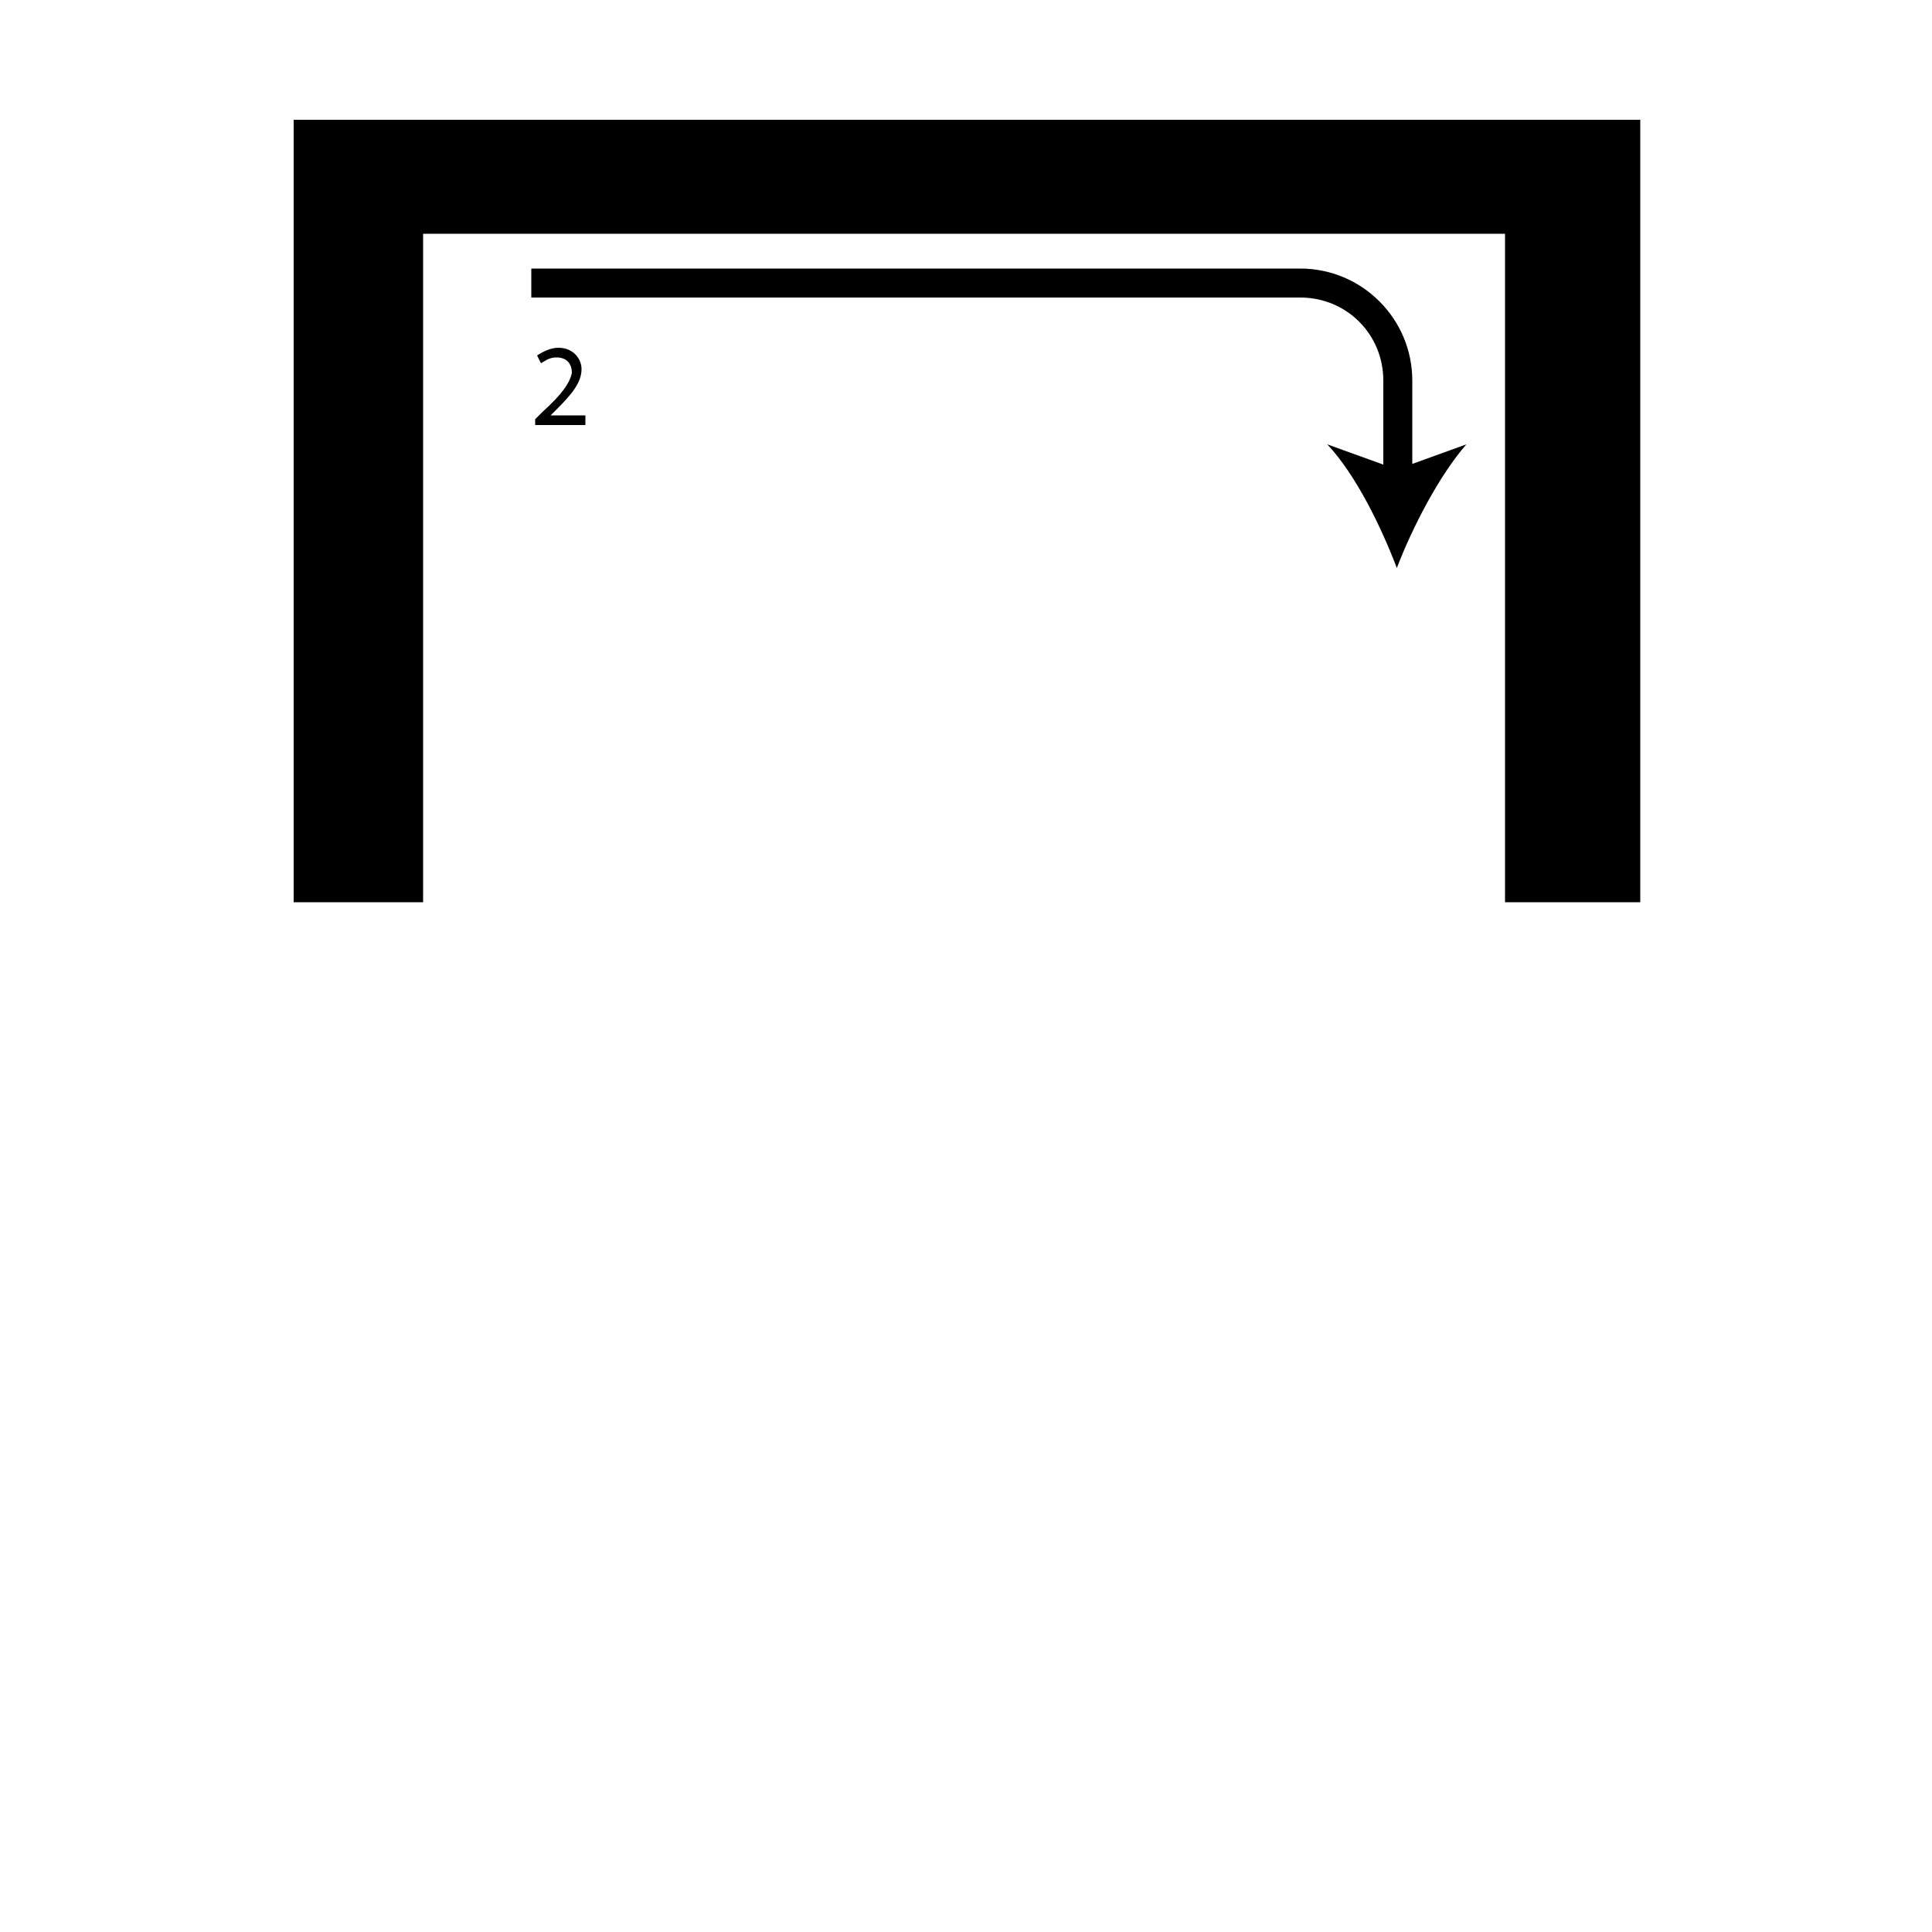 <?xml version="1.0" encoding="utf-8"?>
<!-- Generator: Adobe Illustrator 26.2.1, SVG Export Plug-In . SVG Version: 6.00 Build 0)  -->
<svg version="1.1" xmlns="http://www.w3.org/2000/svg" xmlns:xlink="http://www.w3.org/1999/xlink" x="0px" y="0px"
	 viewBox="0 0 100 100" style="enable-background:new 0 0 100 100;" xml:space="preserve" width = "100px" height = "100px">
<style type="text/css">
	.st0{display:none;}
	.st1{display:inline;}
</style> 

	<rect x="17.2" y="27.6" class="st2" width="12.6" height="0"/>

		<path d="M44.7,46.7H15.2V6.2h69.7v40.5H53.7 M77.9,46.7v-5.9V29.1v-5.5V12.1h-56v11.5v5.5v11.7v5.9"/>


		<path d="M73.1,24.9h-1.5v-5.2c0-2.4-1.9-4.3-4.3-4.3H27.5v-1.5h39.8c3.2,0,5.8,2.6,5.8,5.8V24.9z"/>

			<path d="M72.3,29.4c-0.8-2.1-2.1-4.8-3.6-6.4l3.6,1.3l3.6-1.3C74.5,24.6,73.1,27.3,72.3,29.4z"/>

		<path d="M27.7,22v-0.3l0.4-0.4c1-0.9,1.4-1.5,1.5-2c0-0.4-0.2-0.8-0.8-0.8c-0.4,0-0.6,0.2-0.8,0.3l-0.2-0.4
			c0.3-0.2,0.7-0.4,1.1-0.4c0.8,0,1.2,0.6,1.2,1.1c0,0.7-0.5,1.3-1.3,2.1l-0.3,0.3v0h1.8V22H27.7z"/>
</svg>